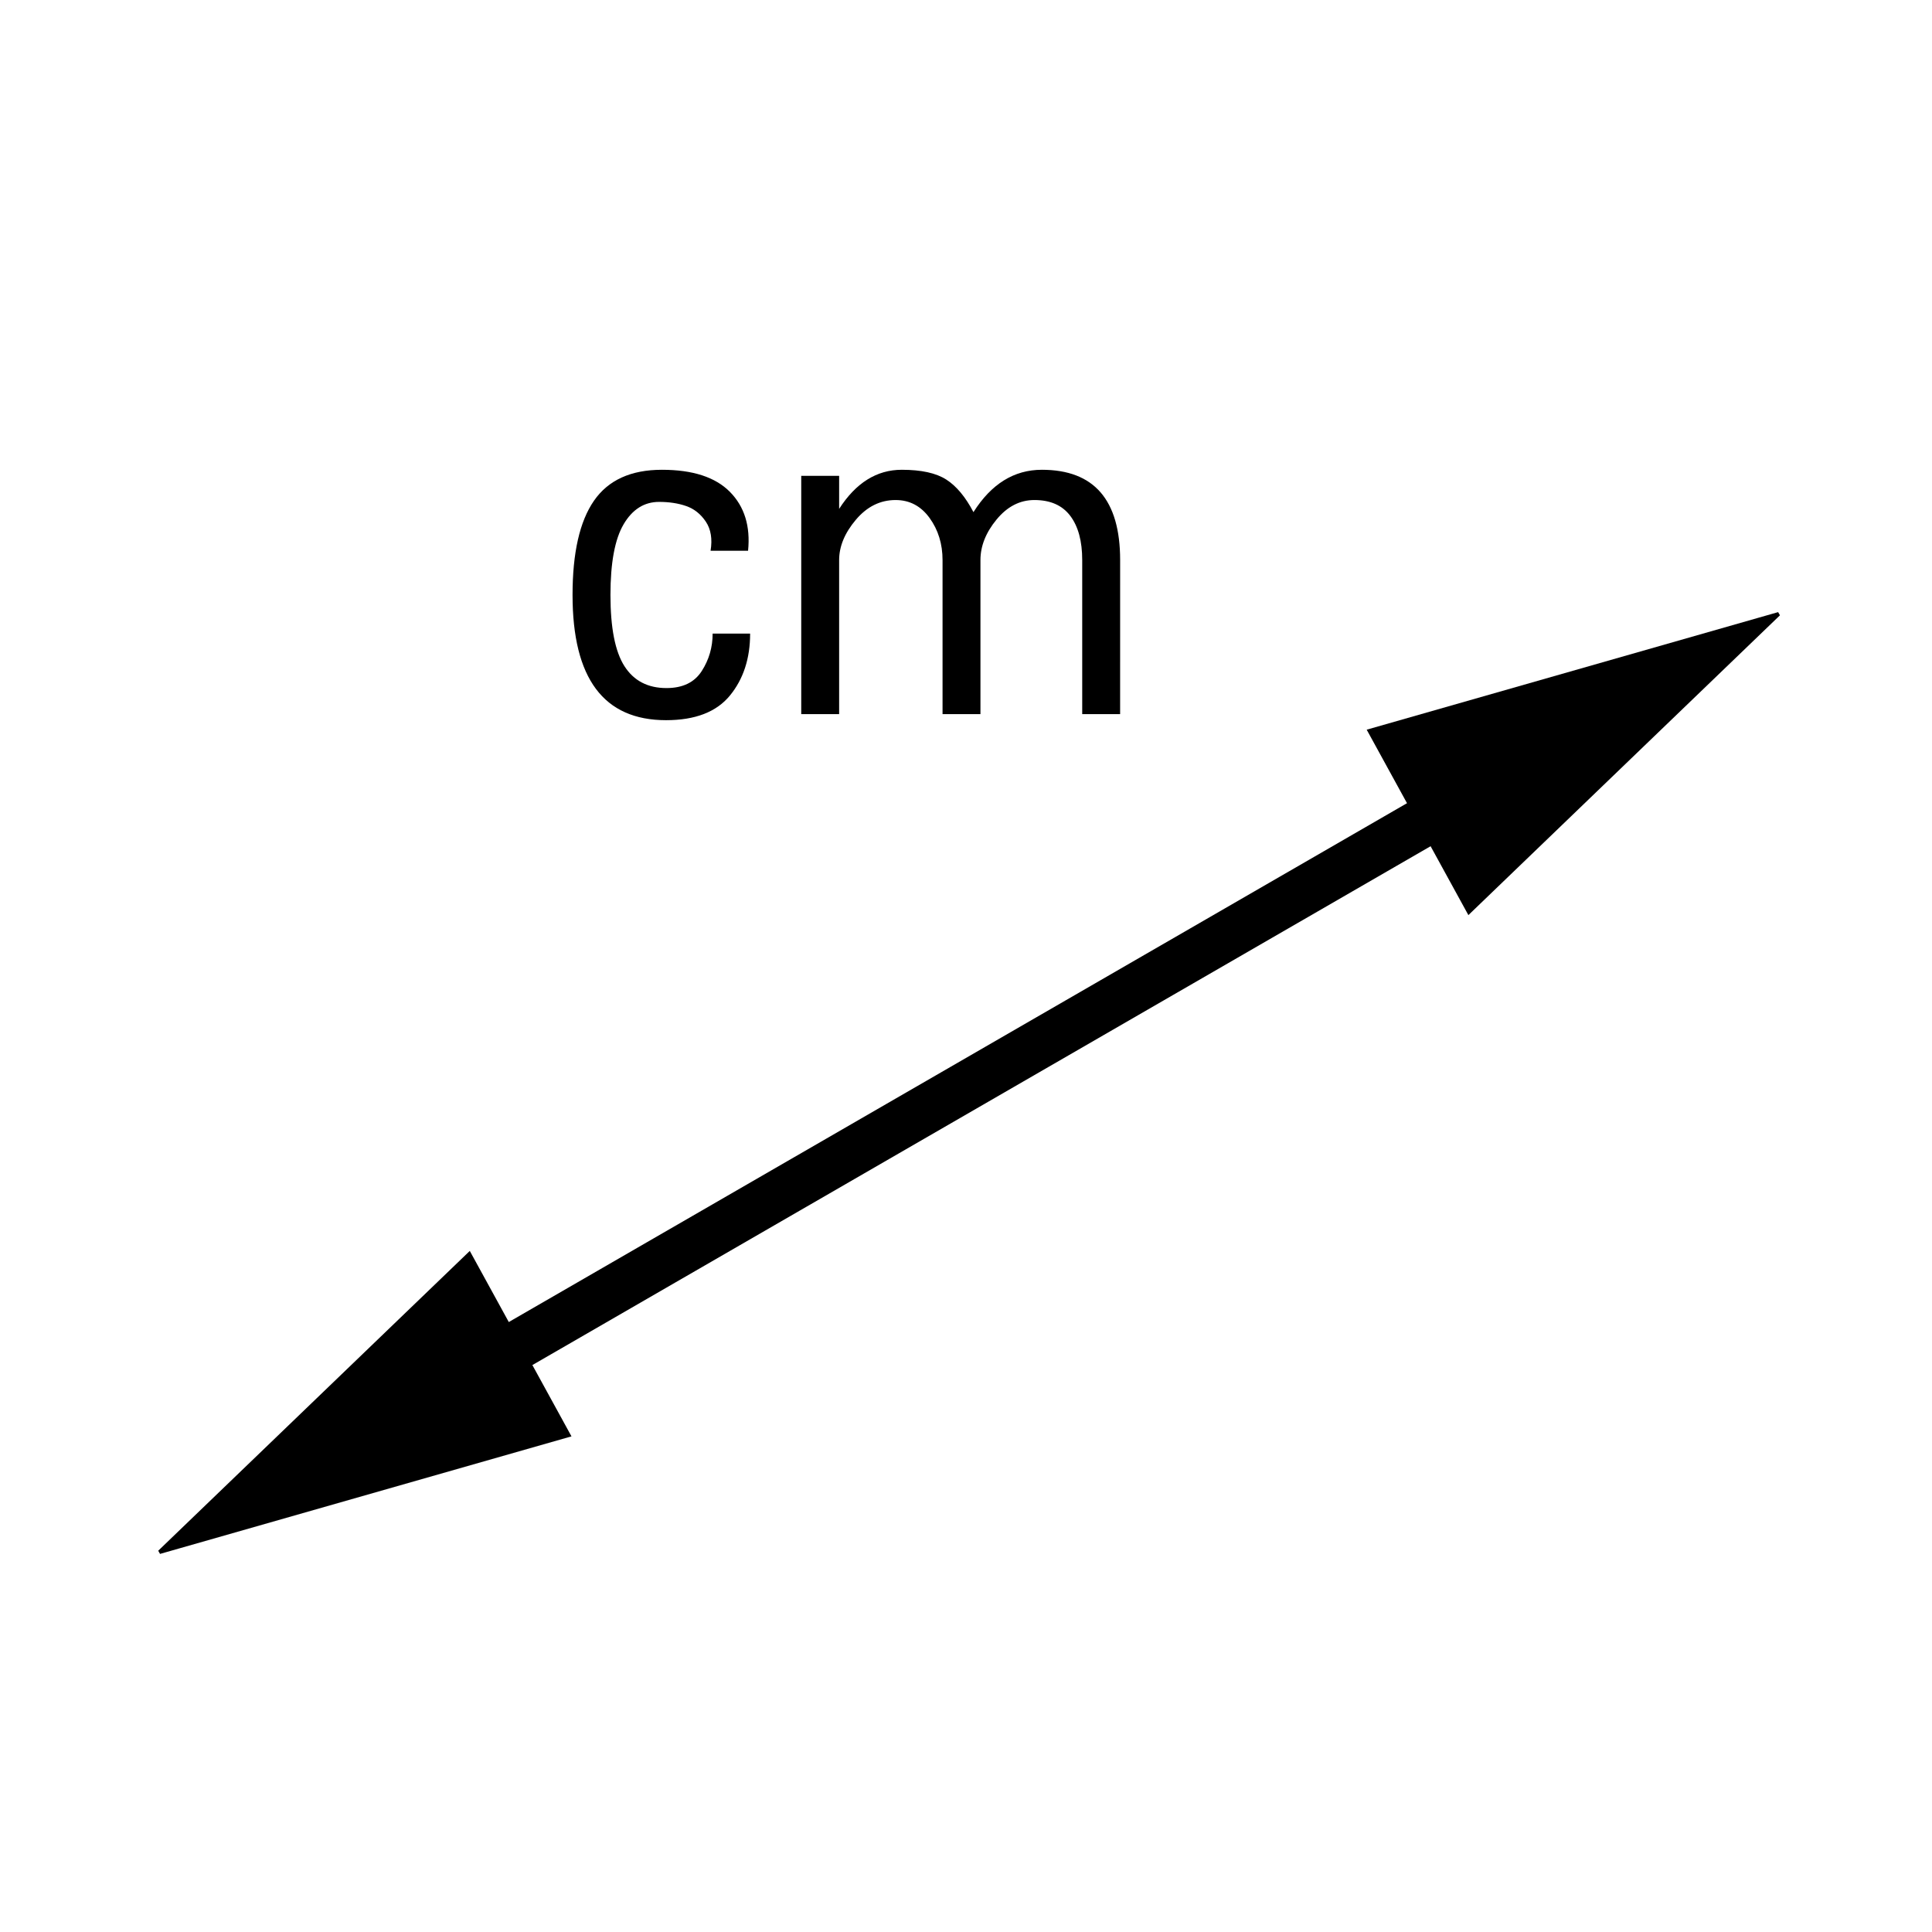 <?xml version="1.0" encoding="UTF-8" standalone="no"?>
<!-- Created with Inkscape (http://www.inkscape.org/) -->

<svg
   xmlns:dc="http://purl.org/dc/elements/1.1/"
   xmlns:cc="http://creativecommons.org/ns#"
   xmlns:rdf="http://www.w3.org/1999/02/22-rdf-syntax-ns#"
   xmlns:svg="http://www.w3.org/2000/svg"
   xmlns="http://www.w3.org/2000/svg"
   xmlns:sodipodi="http://sodipodi.sourceforge.net/DTD/sodipodi-0.dtd"
   xmlns:inkscape="http://www.inkscape.org/namespaces/inkscape"
   id="svg2"
   version="1.1"
   inkscape:version="0.48.2 r9819"
   viewBox="0 0 512 512" width="512"
   height="512"
   sodipodi:docname="distance_or_length.svg">
  <defs
     id="defs6" />
  <sodipodi:namedview
     pagecolor="#ffffff"
     bordercolor="#666666"
     borderopacity="1"
     objecttolerance="10"
     gridtolerance="10"
     guidetolerance="10"
     inkscape:pageopacity="0"
     inkscape:pageshadow="2"
     inkscape:window-width="1280"
     inkscape:window-height="1002"
     id="namedview4"
     showgrid="false"
     inkscape:zoom="0.64555977"
     inkscape:cx="24.415422"
     inkscape:cy="259.93611"
     inkscape:window-x="1358"
     inkscape:window-y="-8"
     inkscape:window-maximized="1"
     inkscape:current-layer="svg2" />
  <g
     id="g3785"
     transform="translate(2,-24)">
    <g
       id="text2986"
       style="font-size:118.82px;font-style:normal;font-variant:normal;font-weight:normal;font-stretch:normal;line-height:125%;letter-spacing:0px;word-spacing:0px;fill:#000000;fill-opacity:1;stroke:none;font-family:FreeUniversal;-inkscape-font-specification:FreeUniversal"
       transform="scale(0.941,1.063)">
      <path
         id="path3781"
         d="m 209.13,180.539 c -6e-5,6.189 -1.895,11.333 -5.686,15.433 -3.791,4.1 -9.786,6.15 -17.985,6.15 -17.56,0 -26.34,-10.404 -26.34,-31.213 -1e-5,-10.52 2.011,-18.353 6.034,-23.497 4.023,-5.144 10.404,-7.716 19.146,-7.716 8.664,6e-5 15.046,1.837 19.146,5.512 4.1,3.675 5.802,8.567 5.106,14.678 l -10.559,0 c 0.541,-2.94 0.097,-5.357 -1.334,-7.252 -1.431,-1.895 -3.268,-3.191 -5.512,-3.887 -2.243,-0.696 -4.796,-1.044 -7.658,-1.044 -4.177,6e-5 -7.504,1.857 -9.979,5.57 -2.475,3.713 -3.713,9.592 -3.713,17.637 -1e-5,8.2 1.315,14.118 3.945,17.753 2.63,3.636 6.575,5.454 11.836,5.454 4.564,0 7.871,-1.412 9.921,-4.235 2.05,-2.824 3.075,-5.937 3.075,-9.341 z"
         inkscape:connector-curvature="0" />
      <path
         id="path3783"
         d="m 313.33,200.614 -10.675,0 0,-38.408 c -8e-5,-4.719 -1.122,-8.393 -3.365,-11.023 -2.243,-2.63 -5.608,-3.945 -10.095,-3.945 -4.1,6e-5 -7.658,1.625 -10.675,4.873 -3.017,3.249 -4.525,6.614 -4.525,10.095 l 0,38.408 -10.675,0 0,-38.408 c -5e-5,-4.023 -1.218,-7.523 -3.655,-10.501 -2.437,-2.978 -5.628,-4.467 -9.573,-4.467 -4.332,6e-5 -8.064,1.644 -11.197,4.931 -3.133,3.288 -4.699,6.633 -4.699,10.037 l 0,38.408 -10.675,0 0,-59.41 10.675,0 0,8.238 c 4.719,-6.498 10.598,-9.747 17.637,-9.747 5.492,6e-5 9.67,0.812 12.532,2.437 2.862,1.625 5.415,4.332 7.658,8.122 5.028,-7.039 11.449,-10.559 19.262,-10.559 14.698,6e-5 22.047,7.504 22.047,22.511 z"
         inkscape:connector-curvature="0" />
    </g>
    <path
       inkscape:connector-curvature="0"
       id="path2990"
       d="M 130.12,383.429 379.516,239.368"
       style="fill:none;stroke:#000000;stroke-width:13;stroke-linecap:butt;stroke-linejoin:miter;stroke-miterlimit:4;stroke-opacity:1;stroke-dasharray:none" />
    <path
       sodipodi:nodetypes="cccc"
       inkscape:connector-curvature="0"
       id="path3760"
       d="m 360.927,217.682 26.334,48.02 82.099,-79.001 z"
       style="fill:#000000;fill-opacity:1;stroke:#000000;stroke-width:1px;stroke-linecap:butt;stroke-linejoin:miter;stroke-opacity:1" />
    <path
       sodipodi:nodetypes="cccc"
       inkscape:connector-curvature="0"
       id="path3760-1"
       d="M 148.708,404.342 122.374,356.321 40.275,435.322 z"
       style="fill:#000000;fill-opacity:1;stroke:#000000;stroke-width:1px;stroke-linecap:butt;stroke-linejoin:miter;stroke-opacity:1" />
  </g>
</svg>
